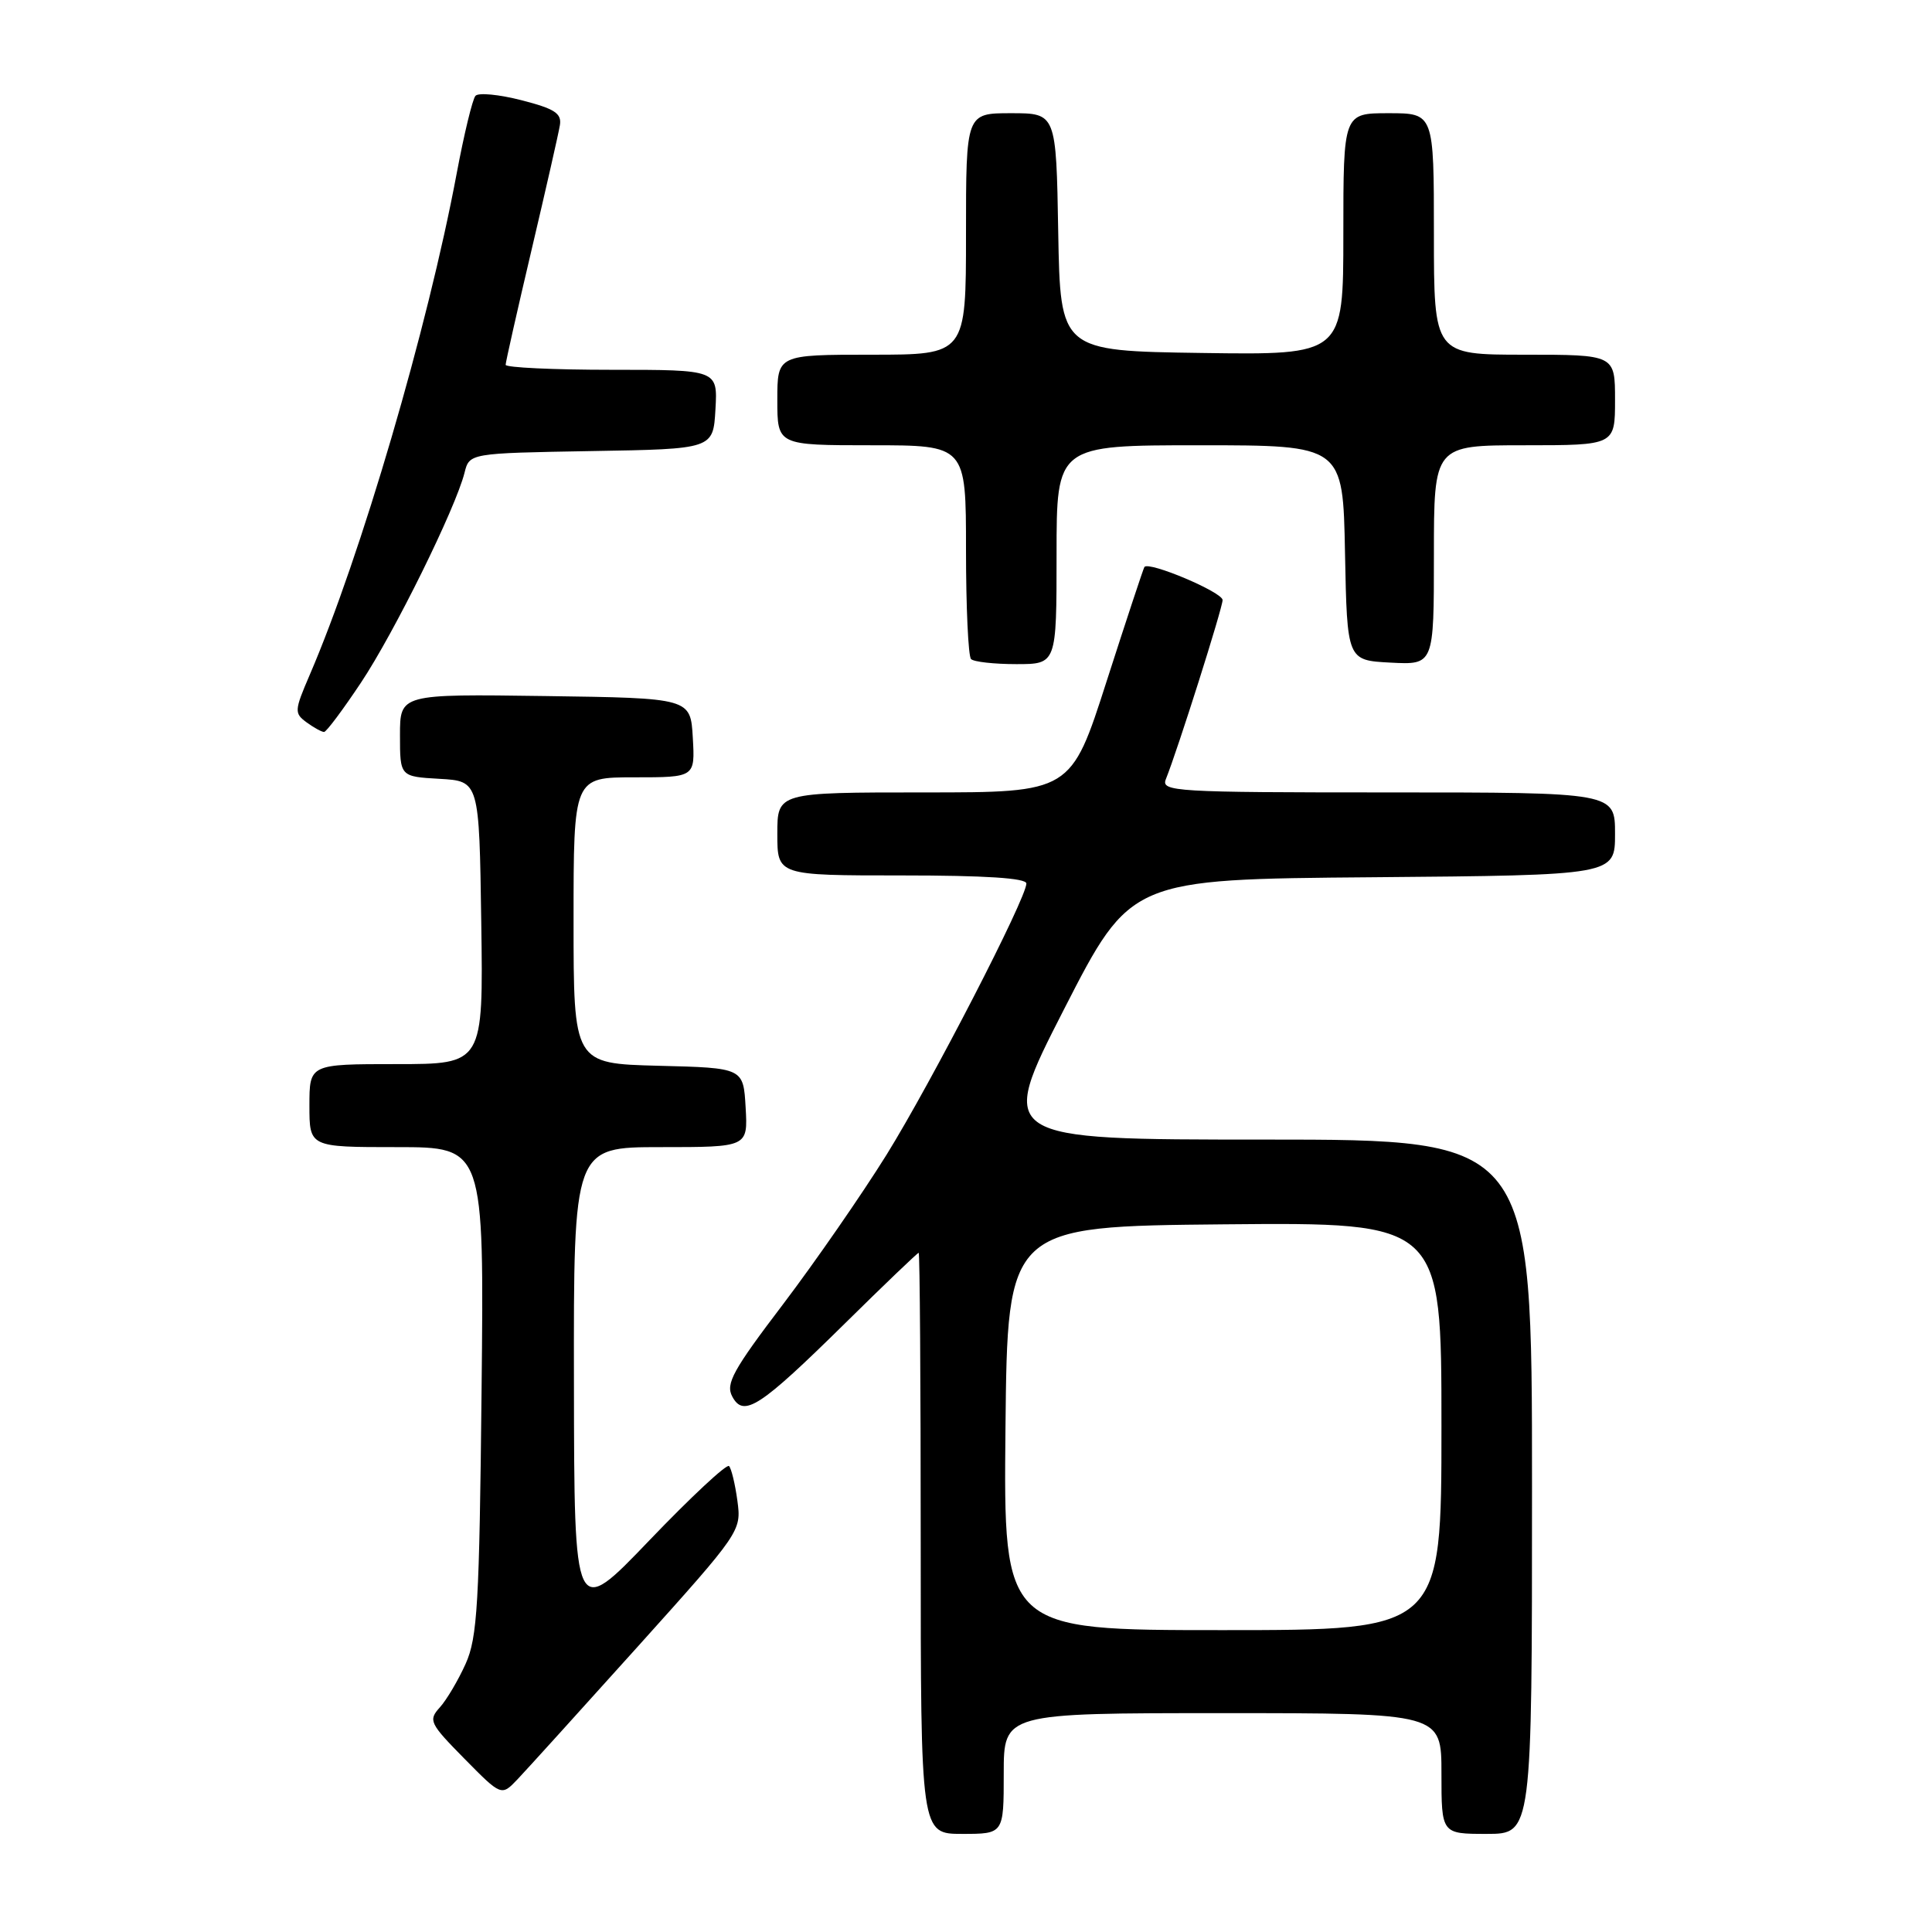 <?xml version="1.0" encoding="UTF-8" standalone="no"?>
<!DOCTYPE svg PUBLIC "-//W3C//DTD SVG 1.1//EN" "http://www.w3.org/Graphics/SVG/1.1/DTD/svg11.dtd" >
<svg xmlns="http://www.w3.org/2000/svg" xmlns:xlink="http://www.w3.org/1999/xlink" version="1.1" viewBox="0 0 256 256">
 <g >
 <path fill="currentColor"
d=" M 133.00 235.00 C 133.00 227.00 133.00 227.00 162.00 227.00 C 191.00 227.00 191.00 227.00 191.00 235.00 C 191.00 243.00 191.00 243.00 197.00 243.00 C 203.00 243.00 203.00 243.00 203.00 197.00 C 203.00 151.00 203.00 151.00 167.58 151.00 C 132.16 151.00 132.16 151.00 140.98 133.75 C 149.81 116.50 149.81 116.50 181.90 116.24 C 214.00 115.97 214.00 115.97 214.00 110.49 C 214.00 105.00 214.00 105.00 183.89 105.00 C 155.62 105.00 153.83 104.89 154.48 103.25 C 156.07 99.29 162.00 80.55 162.00 79.51 C 162.00 78.47 152.21 74.33 151.64 75.13 C 151.50 75.33 149.25 82.14 146.64 90.25 C 141.91 105.00 141.91 105.00 122.45 105.00 C 103.00 105.00 103.00 105.00 103.00 110.50 C 103.00 116.00 103.00 116.00 119.50 116.00 C 130.52 116.00 136.00 116.35 136.00 117.07 C 136.00 119.02 123.45 143.37 117.48 153.00 C 114.23 158.22 108.07 167.13 103.78 172.79 C 97.12 181.55 96.12 183.36 97.03 185.05 C 98.54 187.87 100.65 186.50 111.98 175.34 C 117.19 170.20 121.58 166.00 121.73 166.00 C 121.88 166.00 122.00 183.32 122.00 204.50 C 122.00 243.00 122.00 243.00 127.50 243.00 C 133.00 243.00 133.00 243.00 133.00 235.00 Z  M 84.49 218.20 C 98.15 203.01 98.25 202.87 97.71 198.87 C 97.41 196.65 96.91 194.58 96.60 194.26 C 96.28 193.95 91.54 198.37 86.06 204.09 C 76.09 214.50 76.09 214.50 76.05 183.25 C 76.00 152.00 76.00 152.00 87.55 152.00 C 99.10 152.00 99.10 152.00 98.80 146.75 C 98.50 141.50 98.50 141.50 87.25 141.22 C 76.00 140.93 76.00 140.93 76.00 121.97 C 76.00 103.00 76.00 103.00 84.05 103.00 C 92.10 103.00 92.10 103.00 91.80 97.75 C 91.50 92.50 91.50 92.50 72.25 92.23 C 53.00 91.96 53.00 91.96 53.00 97.43 C 53.00 102.90 53.00 102.90 58.25 103.20 C 63.50 103.50 63.50 103.50 63.77 122.25 C 64.04 141.00 64.04 141.00 52.52 141.00 C 41.00 141.00 41.00 141.00 41.00 146.50 C 41.00 152.00 41.00 152.00 52.57 152.00 C 64.15 152.00 64.15 152.00 63.81 184.25 C 63.52 212.53 63.26 216.99 61.70 220.46 C 60.72 222.64 59.18 225.24 58.28 226.24 C 56.73 227.95 56.92 228.35 61.54 233.04 C 66.44 238.01 66.44 238.01 68.58 235.76 C 69.76 234.52 76.92 226.61 84.49 218.20 Z  M 47.84 90.44 C 52.27 83.78 60.37 67.34 61.55 62.65 C 62.20 60.05 62.20 60.05 78.35 59.77 C 94.50 59.50 94.50 59.50 94.80 54.25 C 95.10 49.00 95.10 49.00 81.05 49.00 C 73.32 49.00 67.00 48.70 67.00 48.34 C 67.00 47.98 68.55 41.11 70.44 33.09 C 72.33 25.07 74.02 17.64 74.19 16.58 C 74.44 15.02 73.50 14.41 69.10 13.28 C 66.14 12.52 63.39 12.25 63.00 12.70 C 62.61 13.14 61.49 17.77 60.51 23.00 C 56.69 43.40 47.80 73.74 41.02 89.47 C 39.00 94.17 38.98 94.51 40.63 95.72 C 41.59 96.42 42.63 96.99 42.94 96.99 C 43.25 96.98 45.45 94.03 47.84 90.44 Z  M 140.00 73.50 C 140.00 59.00 140.00 59.00 158.97 59.00 C 177.95 59.00 177.95 59.00 178.22 73.25 C 178.50 87.50 178.50 87.50 184.25 87.80 C 190.00 88.10 190.00 88.10 190.00 73.55 C 190.00 59.00 190.00 59.00 202.00 59.00 C 214.00 59.00 214.00 59.00 214.00 53.00 C 214.00 47.00 214.00 47.00 202.00 47.00 C 190.00 47.00 190.00 47.00 190.00 31.00 C 190.00 15.00 190.00 15.00 184.00 15.00 C 178.00 15.00 178.00 15.00 178.00 31.02 C 178.00 47.04 178.00 47.04 159.25 46.77 C 140.50 46.50 140.50 46.50 140.22 30.75 C 139.95 15.00 139.95 15.00 133.97 15.00 C 128.00 15.00 128.00 15.00 128.00 31.00 C 128.00 47.00 128.00 47.00 115.50 47.00 C 103.00 47.00 103.00 47.00 103.00 53.00 C 103.00 59.00 103.00 59.00 115.50 59.00 C 128.00 59.00 128.00 59.00 128.00 72.83 C 128.00 80.44 128.30 86.97 128.67 87.33 C 129.03 87.70 131.73 88.00 134.67 88.00 C 140.00 88.00 140.00 88.00 140.00 73.50 Z  M 133.23 189.25 C 133.50 162.50 133.50 162.50 162.25 162.23 C 191.00 161.97 191.00 161.97 191.00 188.98 C 191.00 216.00 191.00 216.00 161.98 216.00 C 132.97 216.00 132.97 216.00 133.23 189.25 Z "/>
</g>
</svg>